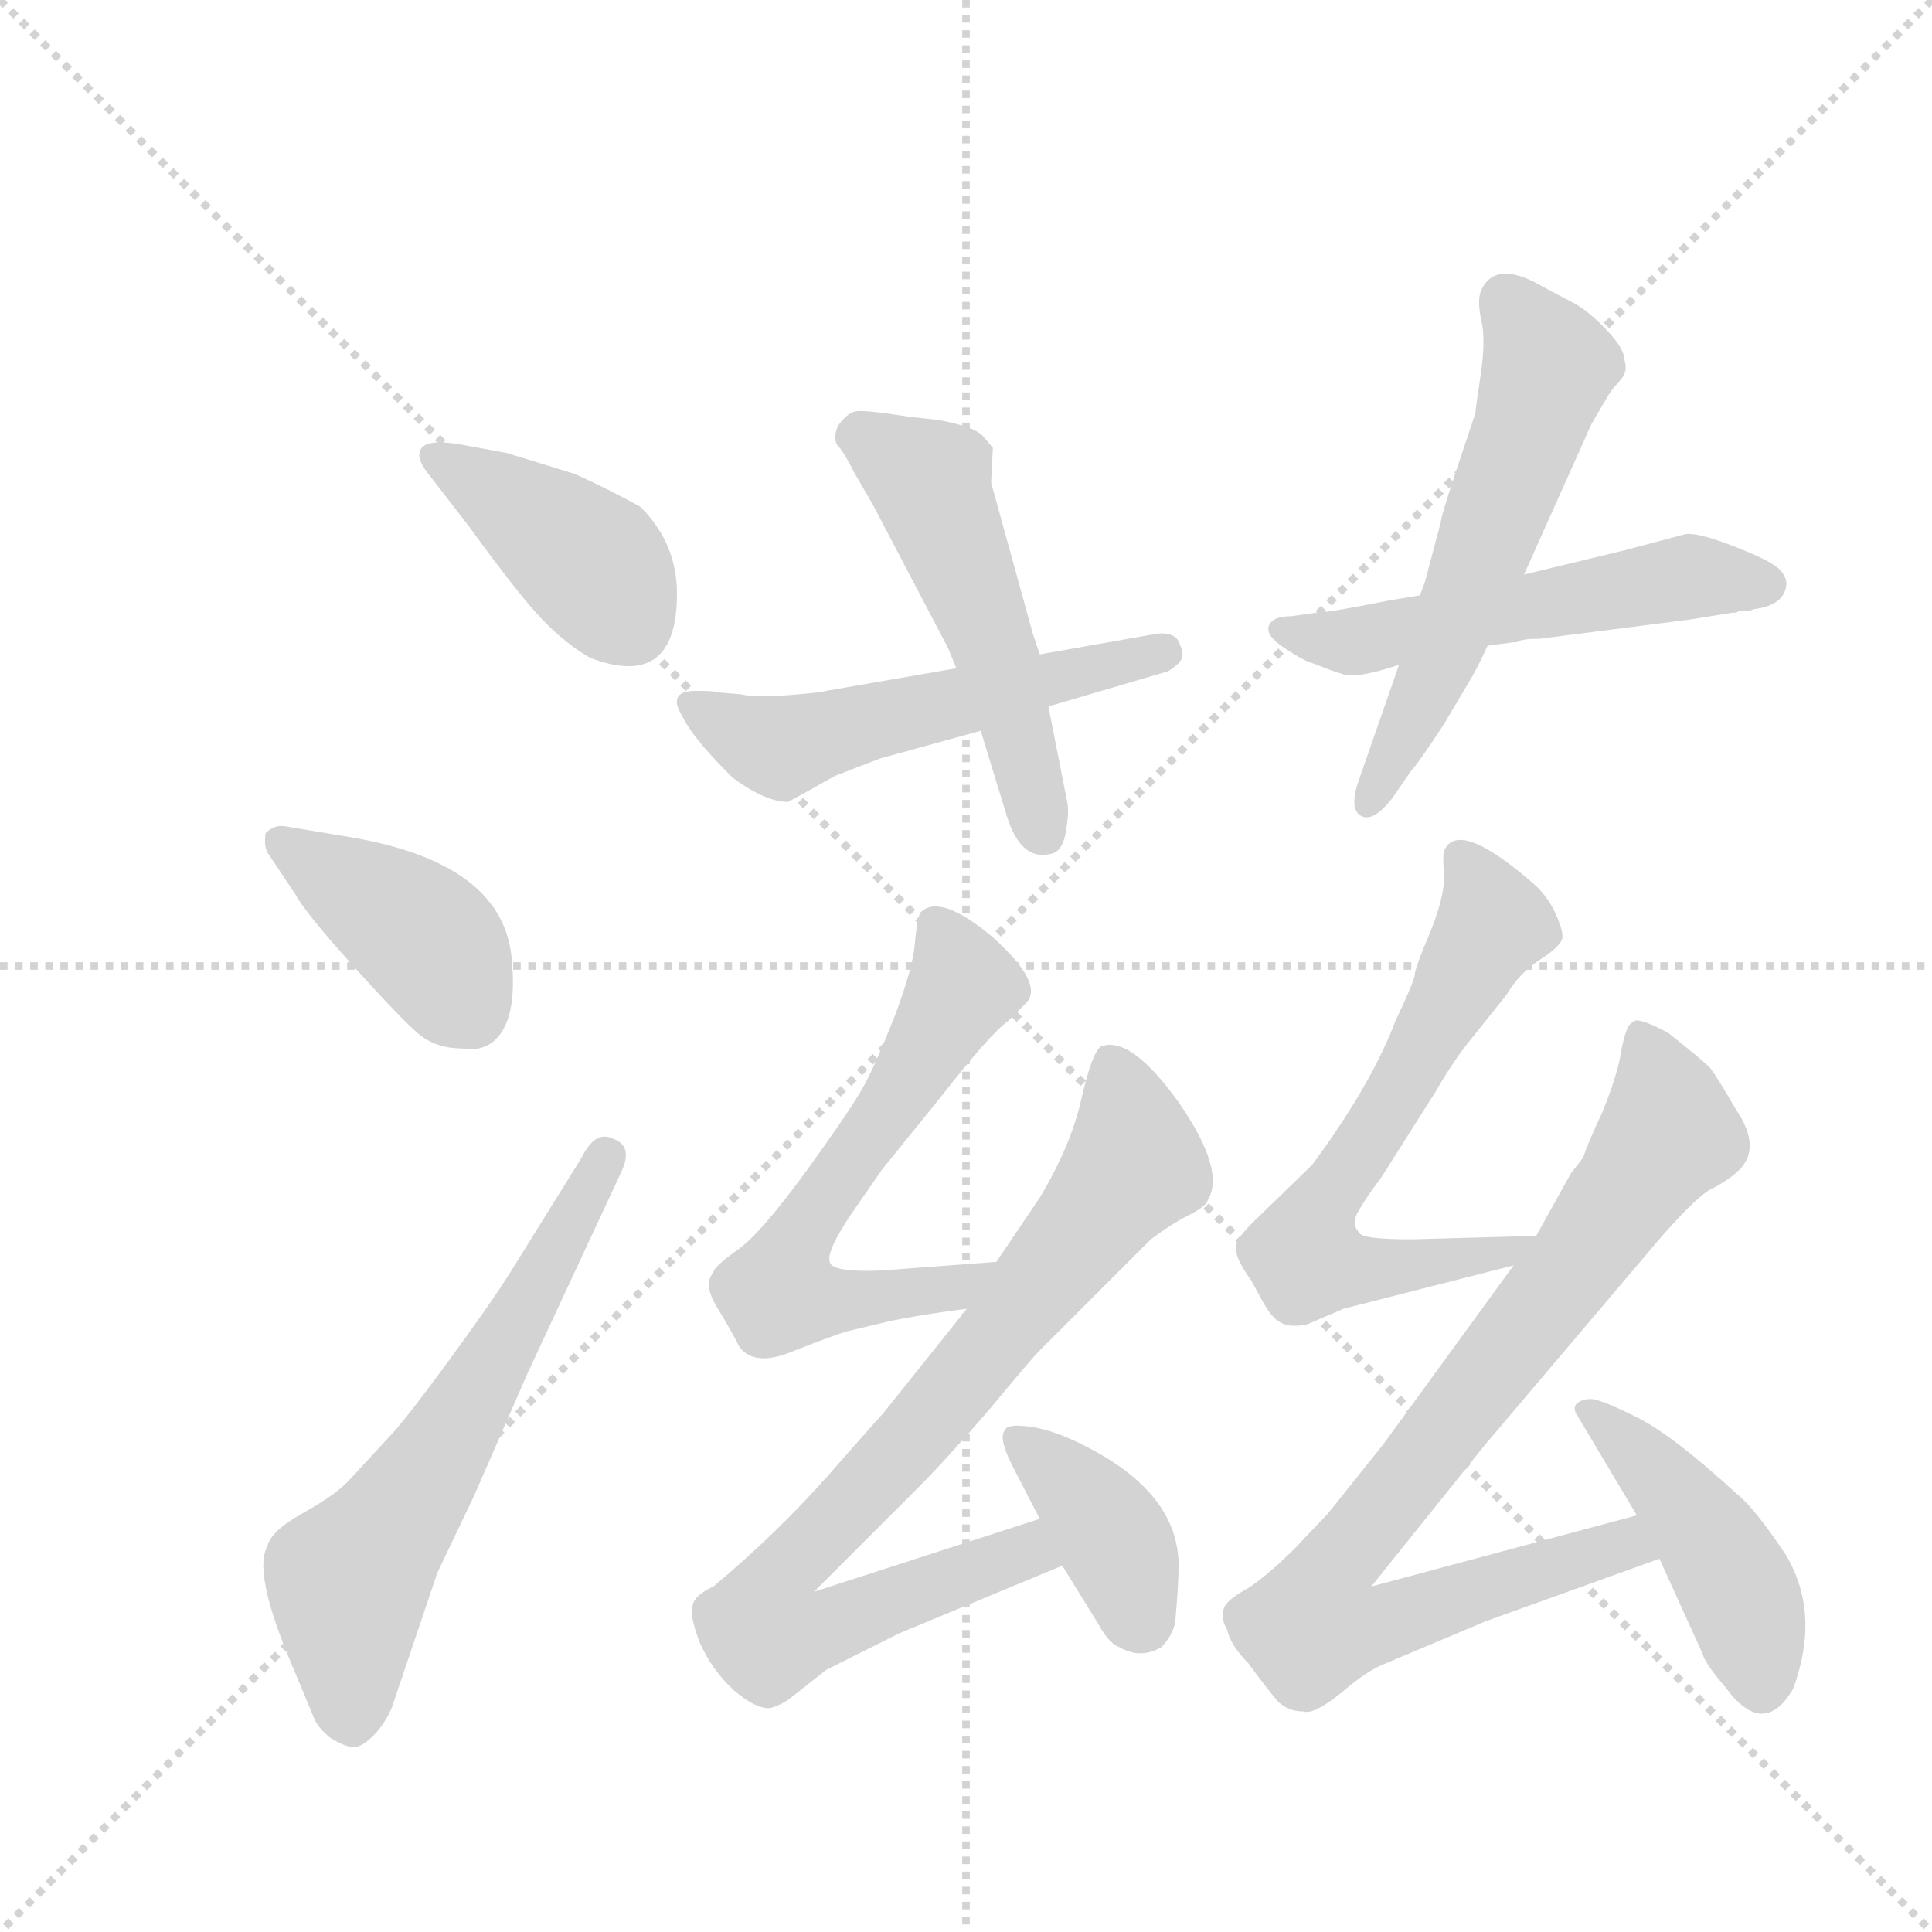 <svg version="1.1" viewBox="0 0 1024 1024" xmlns="http://www.w3.org/2000/svg">
  <g stroke="lightgray" stroke-dasharray="1,1" stroke-width="1" transform="scale(4, 4)">
    <line x1="0" y1="0" x2="256" y2="256"></line>
    <line x1="256" y1="0" x2="0" y2="256"></line>
    <line x1="128" y1="0" x2="128" y2="256"></line>
    <line x1="0" y1="128" x2="256" y2="128"></line>
  </g>
  <g transform="scale(0.92, -0.92) translate(60, -900)">
    <style type="text/css">
      
        @keyframes keyframes0 {
          from {
            stroke: blue;
            stroke-dashoffset: 407;
            stroke-width: 128;
          }
          57% {
            animation-timing-function: step-end;
            stroke: blue;
            stroke-dashoffset: 0;
            stroke-width: 128;
          }
          to {
            stroke: black;
            stroke-width: 1024;
          }
        }
        #make-me-a-hanzi-animation-0 {
          animation: keyframes0 0.581s both;
          animation-delay: 0s;
          animation-timing-function: linear;
        }
      
        @keyframes keyframes1 {
          from {
            stroke: blue;
            stroke-dashoffset: 406;
            stroke-width: 128;
          }
          57% {
            animation-timing-function: step-end;
            stroke: blue;
            stroke-dashoffset: 0;
            stroke-width: 128;
          }
          to {
            stroke: black;
            stroke-width: 1024;
          }
        }
        #make-me-a-hanzi-animation-1 {
          animation: keyframes1 0.58s both;
          animation-delay: 0.581s;
          animation-timing-function: linear;
        }
      
        @keyframes keyframes2 {
          from {
            stroke: blue;
            stroke-dashoffset: 622;
            stroke-width: 128;
          }
          67% {
            animation-timing-function: step-end;
            stroke: blue;
            stroke-dashoffset: 0;
            stroke-width: 128;
          }
          to {
            stroke: black;
            stroke-width: 1024;
          }
        }
        #make-me-a-hanzi-animation-2 {
          animation: keyframes2 0.756s both;
          animation-delay: 1.162s;
          animation-timing-function: linear;
        }
      
        @keyframes keyframes3 {
          from {
            stroke: blue;
            stroke-dashoffset: 537;
            stroke-width: 128;
          }
          64% {
            animation-timing-function: step-end;
            stroke: blue;
            stroke-dashoffset: 0;
            stroke-width: 128;
          }
          to {
            stroke: black;
            stroke-width: 1024;
          }
        }
        #make-me-a-hanzi-animation-3 {
          animation: keyframes3 0.687s both;
          animation-delay: 1.918s;
          animation-timing-function: linear;
        }
      
        @keyframes keyframes4 {
          from {
            stroke: blue;
            stroke-dashoffset: 517;
            stroke-width: 128;
          }
          63% {
            animation-timing-function: step-end;
            stroke: blue;
            stroke-dashoffset: 0;
            stroke-width: 128;
          }
          to {
            stroke: black;
            stroke-width: 1024;
          }
        }
        #make-me-a-hanzi-animation-4 {
          animation: keyframes4 0.671s both;
          animation-delay: 2.605s;
          animation-timing-function: linear;
        }
      
        @keyframes keyframes5 {
          from {
            stroke: blue;
            stroke-dashoffset: 537;
            stroke-width: 128;
          }
          64% {
            animation-timing-function: step-end;
            stroke: blue;
            stroke-dashoffset: 0;
            stroke-width: 128;
          }
          to {
            stroke: black;
            stroke-width: 1024;
          }
        }
        #make-me-a-hanzi-animation-5 {
          animation: keyframes5 0.687s both;
          animation-delay: 3.276s;
          animation-timing-function: linear;
        }
      
        @keyframes keyframes6 {
          from {
            stroke: blue;
            stroke-dashoffset: 574;
            stroke-width: 128;
          }
          65% {
            animation-timing-function: step-end;
            stroke: blue;
            stroke-dashoffset: 0;
            stroke-width: 128;
          }
          to {
            stroke: black;
            stroke-width: 1024;
          }
        }
        #make-me-a-hanzi-animation-6 {
          animation: keyframes6 0.717s both;
          animation-delay: 3.963s;
          animation-timing-function: linear;
        }
      
        @keyframes keyframes7 {
          from {
            stroke: blue;
            stroke-dashoffset: 625;
            stroke-width: 128;
          }
          67% {
            animation-timing-function: step-end;
            stroke: blue;
            stroke-dashoffset: 0;
            stroke-width: 128;
          }
          to {
            stroke: black;
            stroke-width: 1024;
          }
        }
        #make-me-a-hanzi-animation-7 {
          animation: keyframes7 0.759s both;
          animation-delay: 4.68s;
          animation-timing-function: linear;
        }
      
        @keyframes keyframes8 {
          from {
            stroke: blue;
            stroke-dashoffset: 836;
            stroke-width: 128;
          }
          73% {
            animation-timing-function: step-end;
            stroke: blue;
            stroke-dashoffset: 0;
            stroke-width: 128;
          }
          to {
            stroke: black;
            stroke-width: 1024;
          }
        }
        #make-me-a-hanzi-animation-8 {
          animation: keyframes8 0.93s both;
          animation-delay: 5.438s;
          animation-timing-function: linear;
        }
      
        @keyframes keyframes9 {
          from {
            stroke: blue;
            stroke-dashoffset: 388;
            stroke-width: 128;
          }
          56% {
            animation-timing-function: step-end;
            stroke: blue;
            stroke-dashoffset: 0;
            stroke-width: 128;
          }
          to {
            stroke: black;
            stroke-width: 1024;
          }
        }
        #make-me-a-hanzi-animation-9 {
          animation: keyframes9 0.566s both;
          animation-delay: 6.369s;
          animation-timing-function: linear;
        }
      
        @keyframes keyframes10 {
          from {
            stroke: blue;
            stroke-dashoffset: 650;
            stroke-width: 128;
          }
          68% {
            animation-timing-function: step-end;
            stroke: blue;
            stroke-dashoffset: 0;
            stroke-width: 128;
          }
          to {
            stroke: black;
            stroke-width: 1024;
          }
        }
        #make-me-a-hanzi-animation-10 {
          animation: keyframes10 0.779s both;
          animation-delay: 6.934s;
          animation-timing-function: linear;
        }
      
        @keyframes keyframes11 {
          from {
            stroke: blue;
            stroke-dashoffset: 867;
            stroke-width: 128;
          }
          74% {
            animation-timing-function: step-end;
            stroke: blue;
            stroke-dashoffset: 0;
            stroke-width: 128;
          }
          to {
            stroke: black;
            stroke-width: 1024;
          }
        }
        #make-me-a-hanzi-animation-11 {
          animation: keyframes11 0.956s both;
          animation-delay: 7.713s;
          animation-timing-function: linear;
        }
      
        @keyframes keyframes12 {
          from {
            stroke: blue;
            stroke-dashoffset: 447;
            stroke-width: 128;
          }
          59% {
            animation-timing-function: step-end;
            stroke: blue;
            stroke-dashoffset: 0;
            stroke-width: 128;
          }
          to {
            stroke: black;
            stroke-width: 1024;
          }
        }
        #make-me-a-hanzi-animation-12 {
          animation: keyframes12 0.614s both;
          animation-delay: 8.669s;
          animation-timing-function: linear;
        }
      
    </style>
    
      <path d="M 205 644 Q 187 647 183 642 Q 179 637 186 628 L 210 597 Q 239 557 252.5 543 Q 266 529 280 521 Q 330 502 330 558 Q 330 587 309 608 Q 289 619 271 627 L 232 639 L 205 644 Z" fill="lightgray"></path>
    
      <path d="M 110 385 Q 116 374 143.5 343.5 Q 171 313 181 304.5 Q 191 296 206 296 Q 215 294 223 299 Q 238 310 235 345 Q 232 403 140 418 L 104 424 Q 98 425 93 420 Q 92 413 94 409 L 110 385 Z" fill="lightgray"></path>
    
      <path d="M 234 167 Q 222 148 197 114 Q 172 80 164 72 L 140 46 Q 132 38 114 28 Q 96 18 94 9 Q 86 -5 106 -54 L 121 -90 Q 123 -95 130 -101 Q 138 -106 143 -106.5 Q 148 -107 155 -100 Q 162 -93 166 -83 L 192 -6 L 213 38 L 244 109 L 298 225 Q 305 240 293 244 Q 283 249 275 233 L 234 167 Z" fill="lightgray"></path>
    
      <path d="M 330 496 Q 329 494 335.5 483 Q 342 472 362 452 Q 381 438 394 438 L 405 444 L 421 453 L 447 463 L 505 479 L 544 493 L 612 513 Q 615 514 619 518 Q 623 522 620 528 Q 618 536 607 535 L 539 523 L 491 515 L 416 502 Q 413 501 394 499.5 Q 375 498 367 500 L 355 501 Q 352 502 341 502 Q 330 502 330 496 Z" fill="lightgray"></path>
    
      <path d="M 505 479 L 520 430 Q 528 404 545 408 Q 552 409 554 420.5 Q 556 432 555 437 L 544 493 L 539 523 L 535 535 L 511 622 L 512 642 Q 511 643 506.5 648.5 Q 502 654 481 658 L 463 660 Q 438 664 433 663 Q 428 662 423 655 Q 420 649 422 644 Q 426 640 432 628 L 443 609 L 486 527 L 491 515 L 505 479 Z" fill="lightgray"></path>
    
      <path d="M 948 548 L 950 549 Q 967 551 969 562 Q 970 568 964 573 Q 958 578 937 586 Q 916 594 910 592 L 876 583 L 818 569 L 758 557 L 740 554 Q 705 547 698 547 L 684 545 Q 673 545 671 539.5 Q 669 534 679.5 527 Q 690 520 694.5 518.5 Q 699 517 702.5 515.5 Q 706 514 714 511.5 Q 722 509 746 517 L 797 528 L 812 530 L 814 530 Q 816 532 827 532 L 913 543 L 938 547 L 940 547 L 942 548 Q 945 548 948 548 Z" fill="lightgray"></path>
    
      <path d="M 818 569 L 857 656 L 867 673 Q 869 676 873.5 681 Q 878 686 876 692 Q 876 699 865.5 710 Q 855 721 846.5 725.5 Q 838 730 836 731 L 823 738 Q 800 749 793 732 Q 791 726 793.5 715 Q 796 704 793 684 Q 790 664 790 662 L 779 629 Q 770 602 770 599 L 761 565 L 758 557 L 746 517 L 723 451 Q 717 434 724 430 Q 731 426 742 440 L 753 456 Q 757 460 772 483 L 788 510 Q 792 517 797 528 L 818 569 Z" fill="lightgray"></path>
    
      <path d="M 514 173 L 447 168 Q 419 167 418 173 Q 416 179 430 200 L 448 226 L 482 268 Q 510 304 521 312 L 531 322 Q 542 333 512 360 Q 481 386 470 374 Q 468 368 467 356 Q 466 343 456 316 Q 445 288 438 275 Q 431 262 405 226 Q 378 189 365 180 Q 351 170 351 167 Q 345 160 353 147 Q 361 134 366 124 Q 375 112 398 122 Q 421 131 428 133 L 453 139 Q 473 143 497 146 C 527 150 544 175 514 173 Z" fill="lightgray"></path>
    
      <path d="M 497 146 L 449 86 Q 447 84 418 51 Q 388 17 351 -14 Q 340 -19 339 -25 Q 337 -30 343 -46 Q 350 -62 363 -74 Q 376 -85 384 -84 Q 391 -82 397 -77 L 416 -62 L 458 -41 L 552 -2 C 580 9 568 34 539 25 L 409 -17 L 468 42 Q 485 59 510 88 Q 534 117 539 122 L 603 186 Q 615 195 625 200 Q 635 205 636 209 Q 646 226 619 265 Q 591 304 574 297 Q 569 293 563 267 Q 557 240 539 210 L 514 173 L 497 146 Z" fill="lightgray"></path>
    
      <path d="M 552 -2 L 573 -36 Q 579 -47 585 -49 Q 597 -56 609 -49 Q 615 -43 617 -35 Q 619 -13 619 -2 Q 619 39 567 66 Q 548 76 534 78 Q 520 80 519 76 Q 515 72 523 56 L 539 25 L 552 -2 Z" fill="lightgray"></path>
    
      <path d="M 825 188 L 753 186 Q 724 186 723 190 Q 718 195 723 203 Q 727 210 736 222 L 767 271 Q 778 290 788 302 L 808 327 Q 815 339 827 347 Q 838 354 840 359 Q 841 363 836 374 Q 831 385 821 393 Q 780 428 772 410 Q 771 407 772 395 Q 772 383 764 363 Q 755 342 755 338 Q 754 333 744 312 Q 730 275 696 229 L 661 195 Q 653 187 652 182 Q 651 176 661 162 L 667 151 Q 673 140 678 138 Q 683 135 693 137 L 714 146 L 812 171 C 841 178 855 189 825 188 Z" fill="lightgray"></path>
    
      <path d="M 812 171 L 737 68 Q 721 48 705 28 L 686 8 Q 671 -7 659 -15 Q 646 -22 645 -27 Q 643 -32 647 -39 Q 649 -48 659 -58 Q 670 -73 676 -80 Q 682 -86 691 -86 Q 697 -88 713 -75 Q 728 -62 739 -58 L 796 -34 L 896 2 C 924 12 912 35 883 27 L 730 -14 L 795 67 L 895 185 Q 914 207 924 214 Q 936 220 942 226 Q 955 239 940 261 Q 929 280 925 285 Q 920 290 901 305 Q 886 313 882 312 Q 878 310 877 306 Q 875 301 873 289 Q 870 276 863 259 Q 855 242 852 233 L 845 224 L 825 188 L 812 171 Z" fill="lightgray"></path>
    
      <path d="M 896 2 L 921 -53 Q 922 -58 934 -72 Q 956 -102 973 -73 Q 989 -30 969 4 Q 951 31 941 39 Q 904 73 883 83.5 Q 862 94 856.5 94 Q 851 94 848 91 Q 846 88 849 84 L 883 27 L 896 2 Z" fill="lightgray"></path>
    
    
      <clipPath id="make-me-a-hanzi-clip-0">
        <path d="M 205 644 Q 187 647 183 642 Q 179 637 186 628 L 210 597 Q 239 557 252.5 543 Q 266 529 280 521 Q 330 502 330 558 Q 330 587 309 608 Q 289 619 271 627 L 232 639 L 205 644 Z"></path>
      </clipPath>
      <path clip-path="url(#make-me-a-hanzi-clip-0)" d="M 190 636 L 282 575 L 303 540" fill="none" id="make-me-a-hanzi-animation-0" stroke-dasharray="279 558" stroke-linecap="round"></path>
    
      <clipPath id="make-me-a-hanzi-clip-1">
        <path d="M 110 385 Q 116 374 143.5 343.5 Q 171 313 181 304.5 Q 191 296 206 296 Q 215 294 223 299 Q 238 310 235 345 Q 232 403 140 418 L 104 424 Q 98 425 93 420 Q 92 413 94 409 L 110 385 Z"></path>
      </clipPath>
      <path clip-path="url(#make-me-a-hanzi-clip-1)" d="M 101 415 L 187 357 L 211 317" fill="none" id="make-me-a-hanzi-animation-1" stroke-dasharray="278 556" stroke-linecap="round"></path>
    
      <clipPath id="make-me-a-hanzi-clip-2">
        <path d="M 234 167 Q 222 148 197 114 Q 172 80 164 72 L 140 46 Q 132 38 114 28 Q 96 18 94 9 Q 86 -5 106 -54 L 121 -90 Q 123 -95 130 -101 Q 138 -106 143 -106.5 Q 148 -107 155 -100 Q 162 -93 166 -83 L 192 -6 L 213 38 L 244 109 L 298 225 Q 305 240 293 244 Q 283 249 275 233 L 234 167 Z"></path>
      </clipPath>
      <path clip-path="url(#make-me-a-hanzi-clip-2)" d="M 142 -91 L 141 -11 L 206 83 L 289 233" fill="none" id="make-me-a-hanzi-animation-2" stroke-dasharray="494 988" stroke-linecap="round"></path>
    
      <clipPath id="make-me-a-hanzi-clip-3">
        <path d="M 330 496 Q 329 494 335.5 483 Q 342 472 362 452 Q 381 438 394 438 L 405 444 L 421 453 L 447 463 L 505 479 L 544 493 L 612 513 Q 615 514 619 518 Q 623 522 620 528 Q 618 536 607 535 L 539 523 L 491 515 L 416 502 Q 413 501 394 499.5 Q 375 498 367 500 L 355 501 Q 352 502 341 502 Q 330 502 330 496 Z"></path>
      </clipPath>
      <path clip-path="url(#make-me-a-hanzi-clip-3)" d="M 339 492 L 390 470 L 609 524" fill="none" id="make-me-a-hanzi-animation-3" stroke-dasharray="409 818" stroke-linecap="round"></path>
    
      <clipPath id="make-me-a-hanzi-clip-4">
        <path d="M 505 479 L 520 430 Q 528 404 545 408 Q 552 409 554 420.5 Q 556 432 555 437 L 544 493 L 539 523 L 535 535 L 511 622 L 512 642 Q 511 643 506.5 648.5 Q 502 654 481 658 L 463 660 Q 438 664 433 663 Q 428 662 423 655 Q 420 649 422 644 Q 426 640 432 628 L 443 609 L 486 527 L 491 515 L 505 479 Z"></path>
      </clipPath>
      <path clip-path="url(#make-me-a-hanzi-clip-4)" d="M 434 648 L 476 623 L 518 512 L 541 421" fill="none" id="make-me-a-hanzi-animation-4" stroke-dasharray="389 778" stroke-linecap="round"></path>
    
      <clipPath id="make-me-a-hanzi-clip-5">
        <path d="M 948 548 L 950 549 Q 967 551 969 562 Q 970 568 964 573 Q 958 578 937 586 Q 916 594 910 592 L 876 583 L 818 569 L 758 557 L 740 554 Q 705 547 698 547 L 684 545 Q 673 545 671 539.5 Q 669 534 679.5 527 Q 690 520 694.5 518.5 Q 699 517 702.5 515.5 Q 706 514 714 511.5 Q 722 509 746 517 L 797 528 L 812 530 L 814 530 Q 816 532 827 532 L 913 543 L 938 547 L 940 547 L 942 548 Q 945 548 948 548 Z"></path>
      </clipPath>
      <path clip-path="url(#make-me-a-hanzi-clip-5)" d="M 680 536 L 719 531 L 914 568 L 957 563" fill="none" id="make-me-a-hanzi-animation-5" stroke-dasharray="409 818" stroke-linecap="round"></path>
    
      <clipPath id="make-me-a-hanzi-clip-6">
        <path d="M 818 569 L 857 656 L 867 673 Q 869 676 873.5 681 Q 878 686 876 692 Q 876 699 865.5 710 Q 855 721 846.5 725.5 Q 838 730 836 731 L 823 738 Q 800 749 793 732 Q 791 726 793.5 715 Q 796 704 793 684 Q 790 664 790 662 L 779 629 Q 770 602 770 599 L 761 565 L 758 557 L 746 517 L 723 451 Q 717 434 724 430 Q 731 426 742 440 L 753 456 Q 757 460 772 483 L 788 510 Q 792 517 797 528 L 818 569 Z"></path>
      </clipPath>
      <path clip-path="url(#make-me-a-hanzi-clip-6)" d="M 808 727 L 827 700 L 829 678 L 767 513 L 728 436" fill="none" id="make-me-a-hanzi-animation-6" stroke-dasharray="446 892" stroke-linecap="round"></path>
    
      <clipPath id="make-me-a-hanzi-clip-7">
        <path d="M 514 173 L 447 168 Q 419 167 418 173 Q 416 179 430 200 L 448 226 L 482 268 Q 510 304 521 312 L 531 322 Q 542 333 512 360 Q 481 386 470 374 Q 468 368 467 356 Q 466 343 456 316 Q 445 288 438 275 Q 431 262 405 226 Q 378 189 365 180 Q 351 170 351 167 Q 345 160 353 147 Q 361 134 366 124 Q 375 112 398 122 Q 421 131 428 133 L 453 139 Q 473 143 497 146 C 527 150 544 175 514 173 Z"></path>
      </clipPath>
      <path clip-path="url(#make-me-a-hanzi-clip-7)" d="M 478 368 L 493 330 L 455 264 L 401 191 L 388 155 L 419 150 L 472 155 L 508 168" fill="none" id="make-me-a-hanzi-animation-7" stroke-dasharray="497 994" stroke-linecap="round"></path>
    
      <clipPath id="make-me-a-hanzi-clip-8">
        <path d="M 497 146 L 449 86 Q 447 84 418 51 Q 388 17 351 -14 Q 340 -19 339 -25 Q 337 -30 343 -46 Q 350 -62 363 -74 Q 376 -85 384 -84 Q 391 -82 397 -77 L 416 -62 L 458 -41 L 552 -2 C 580 9 568 34 539 25 L 409 -17 L 468 42 Q 485 59 510 88 Q 534 117 539 122 L 603 186 Q 615 195 625 200 Q 635 205 636 209 Q 646 226 619 265 Q 591 304 574 297 Q 569 293 563 267 Q 557 240 539 210 L 514 173 L 497 146 Z"></path>
      </clipPath>
      <path clip-path="url(#make-me-a-hanzi-clip-8)" d="M 579 290 L 593 229 L 487 95 L 394 -2 L 379 -37 L 393 -43 L 413 -39 L 531 6 L 543 2" fill="none" id="make-me-a-hanzi-animation-8" stroke-dasharray="708 1416" stroke-linecap="round"></path>
    
      <clipPath id="make-me-a-hanzi-clip-9">
        <path d="M 552 -2 L 573 -36 Q 579 -47 585 -49 Q 597 -56 609 -49 Q 615 -43 617 -35 Q 619 -13 619 -2 Q 619 39 567 66 Q 548 76 534 78 Q 520 80 519 76 Q 515 72 523 56 L 539 25 L 552 -2 Z"></path>
      </clipPath>
      <path clip-path="url(#make-me-a-hanzi-clip-9)" d="M 527 71 L 578 19 L 599 -36" fill="none" id="make-me-a-hanzi-animation-9" stroke-dasharray="260 520" stroke-linecap="round"></path>
    
      <clipPath id="make-me-a-hanzi-clip-10">
        <path d="M 825 188 L 753 186 Q 724 186 723 190 Q 718 195 723 203 Q 727 210 736 222 L 767 271 Q 778 290 788 302 L 808 327 Q 815 339 827 347 Q 838 354 840 359 Q 841 363 836 374 Q 831 385 821 393 Q 780 428 772 410 Q 771 407 772 395 Q 772 383 764 363 Q 755 342 755 338 Q 754 333 744 312 Q 730 275 696 229 L 661 195 Q 653 187 652 182 Q 651 176 661 162 L 667 151 Q 673 140 678 138 Q 683 135 693 137 L 714 146 L 812 171 C 841 178 855 189 825 188 Z"></path>
      </clipPath>
      <path clip-path="url(#make-me-a-hanzi-clip-10)" d="M 782 405 L 800 367 L 741 262 L 705 211 L 691 177 L 731 168 L 810 179 L 818 187" fill="none" id="make-me-a-hanzi-animation-10" stroke-dasharray="522 1044" stroke-linecap="round"></path>
    
      <clipPath id="make-me-a-hanzi-clip-11">
        <path d="M 812 171 L 737 68 Q 721 48 705 28 L 686 8 Q 671 -7 659 -15 Q 646 -22 645 -27 Q 643 -32 647 -39 Q 649 -48 659 -58 Q 670 -73 676 -80 Q 682 -86 691 -86 Q 697 -88 713 -75 Q 728 -62 739 -58 L 796 -34 L 896 2 C 924 12 912 35 883 27 L 730 -14 L 795 67 L 895 185 Q 914 207 924 214 Q 936 220 942 226 Q 955 239 940 261 Q 929 280 925 285 Q 920 290 901 305 Q 886 313 882 312 Q 878 310 877 306 Q 875 301 873 289 Q 870 276 863 259 Q 855 242 852 233 L 845 224 L 825 188 L 812 171 Z"></path>
      </clipPath>
      <path clip-path="url(#make-me-a-hanzi-clip-11)" d="M 884 304 L 902 248 L 708 -3 L 696 -37 L 738 -35 L 875 10 L 887 5" fill="none" id="make-me-a-hanzi-animation-11" stroke-dasharray="739 1478" stroke-linecap="round"></path>
    
      <clipPath id="make-me-a-hanzi-clip-12">
        <path d="M 896 2 L 921 -53 Q 922 -58 934 -72 Q 956 -102 973 -73 Q 989 -30 969 4 Q 951 31 941 39 Q 904 73 883 83.5 Q 862 94 856.5 94 Q 851 94 848 91 Q 846 88 849 84 L 883 27 L 896 2 Z"></path>
      </clipPath>
      <path clip-path="url(#make-me-a-hanzi-clip-12)" d="M 854 88 L 887 59 L 924 14 L 945 -25 L 955 -68" fill="none" id="make-me-a-hanzi-animation-12" stroke-dasharray="319 638" stroke-linecap="round"></path>
    
  </g>
</svg>